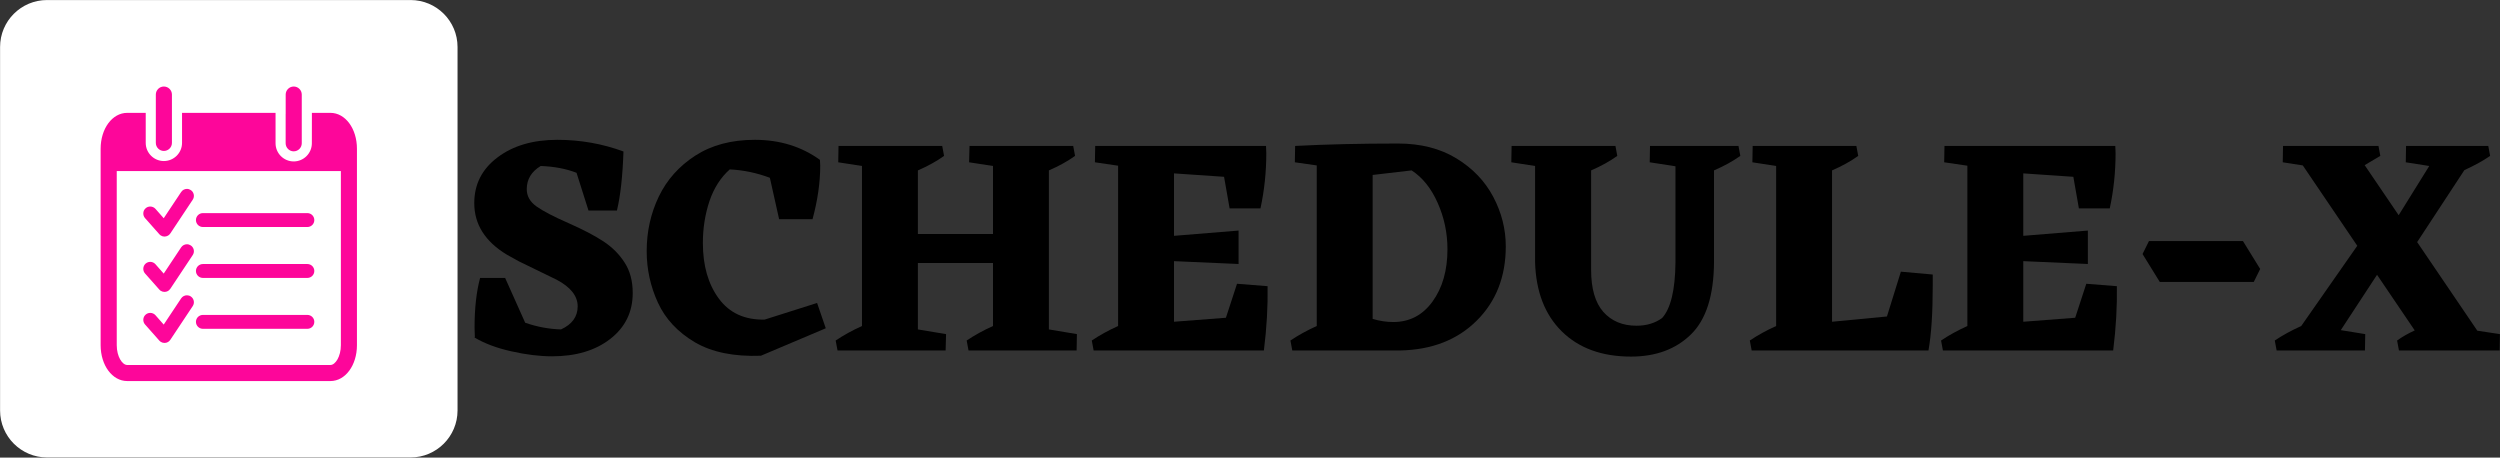<svg xmlns="http://www.w3.org/2000/svg" xmlns:xlink="http://www.w3.org/1999/xlink" zoomAndPan="magnify" preserveAspectRatio="xMidYMid meet" version="1.0" viewBox="47.48 157.25 274.63 50.27"><rect x="47.48" y="157.25" width="274.63" height="50.27" fill="#333333" stroke="none"/><defs><g><g id="id1"></g></g><clipPath id="id2"><path d="M 47.488 157.25 L 97.738 157.25 L 97.738 207.5 L 47.488 207.5 Z M 47.488 157.25 " clip-rule="nonzero"></path></clipPath></defs><g clip-path="url(#id2)"><path fill="rgb(100%, 100%, 100%)" d="M 97.742 202.34 C 97.742 205.191 95.43 207.504 92.578 207.504 L 52.652 207.504 C 49.801 207.504 47.488 205.191 47.488 202.34 L 47.488 162.414 C 47.488 159.562 49.801 157.254 52.652 157.254 L 92.578 157.254 C 95.43 157.254 97.742 159.562 97.742 162.414 L 97.742 202.34 " fill-opacity="1" fill-rule="nonzero"></path></g><path fill="rgb(99.219%, 2.35%, 60.39%)" d="M 69.77 193.371 L 81.246 193.371 C 81.668 193.371 82.008 193.027 82.008 192.605 C 82.008 192.184 81.668 191.844 81.246 191.844 L 69.77 191.844 C 69.348 191.844 69.004 192.184 69.004 192.605 C 69.004 193.027 69.348 193.371 69.77 193.371 " fill-opacity="1" fill-rule="nonzero"></path><path fill="rgb(99.219%, 2.35%, 60.39%)" d="M 64.98 194.664 C 64.984 194.668 64.988 194.672 64.992 194.676 C 65.016 194.699 65.039 194.723 65.066 194.746 C 65.082 194.758 65.098 194.77 65.113 194.781 C 65.117 194.785 65.121 194.789 65.129 194.793 C 65.141 194.805 65.152 194.805 65.164 194.812 C 65.207 194.836 65.25 194.859 65.297 194.875 C 65.316 194.883 65.336 194.891 65.355 194.895 C 65.418 194.91 65.48 194.922 65.547 194.922 C 65.551 194.922 65.551 194.922 65.551 194.922 C 65.609 194.922 65.664 194.914 65.719 194.902 C 65.734 194.898 65.75 194.895 65.766 194.891 C 65.809 194.875 65.848 194.863 65.883 194.844 C 65.898 194.836 65.91 194.832 65.926 194.824 C 65.973 194.797 66.016 194.766 66.059 194.73 C 66.059 194.73 66.059 194.73 66.062 194.727 C 66.066 194.723 66.074 194.715 66.078 194.711 C 66.113 194.672 66.148 194.637 66.176 194.594 C 66.18 194.59 66.184 194.586 66.188 194.582 L 68.652 190.875 C 68.887 190.523 68.789 190.047 68.438 189.816 C 68.312 189.73 68.168 189.688 68.016 189.688 C 67.758 189.688 67.52 189.816 67.379 190.027 L 65.465 192.906 L 64.559 191.879 C 64.414 191.715 64.203 191.621 63.984 191.621 C 63.797 191.621 63.617 191.691 63.48 191.812 C 63.324 191.949 63.234 192.137 63.223 192.34 C 63.211 192.543 63.277 192.738 63.41 192.891 L 64.98 194.664 " fill-opacity="1" fill-rule="nonzero"></path><path fill="rgb(99.219%, 2.35%, 60.39%)" d="M 69.77 182.188 L 81.246 182.188 C 81.668 182.188 82.008 181.848 82.008 181.426 C 82.008 181.004 81.668 180.66 81.246 180.66 L 69.77 180.66 C 69.348 180.66 69.004 181.004 69.004 181.426 C 69.004 181.848 69.348 182.188 69.77 182.188 " fill-opacity="1" fill-rule="nonzero"></path><path fill="rgb(99.219%, 2.35%, 60.39%)" d="M 69.77 187.781 L 81.246 187.781 C 81.668 187.781 82.008 187.438 82.008 187.016 C 82.008 186.594 81.668 186.254 81.246 186.254 L 69.77 186.254 C 69.348 186.254 69.004 186.594 69.004 187.016 C 69.004 187.438 69.348 187.781 69.77 187.781 " fill-opacity="1" fill-rule="nonzero"></path><path fill="rgb(99.219%, 2.35%, 60.39%)" d="M 64.98 182.977 C 64.984 182.984 64.988 182.984 64.992 182.988 C 65.016 183.016 65.039 183.039 65.066 183.059 C 65.082 183.07 65.098 183.086 65.113 183.094 C 65.117 183.102 65.121 183.105 65.129 183.109 C 65.141 183.117 65.152 183.121 65.164 183.125 C 65.207 183.152 65.25 183.172 65.297 183.191 C 65.316 183.195 65.336 183.203 65.355 183.211 C 65.418 183.227 65.48 183.238 65.547 183.238 C 65.551 183.238 65.551 183.238 65.551 183.238 C 65.609 183.238 65.664 183.227 65.719 183.215 C 65.734 183.211 65.75 183.207 65.766 183.203 C 65.809 183.191 65.848 183.176 65.883 183.156 C 65.898 183.152 65.91 183.145 65.926 183.137 C 65.973 183.113 66.016 183.082 66.059 183.047 C 66.059 183.043 66.059 183.043 66.062 183.043 C 66.066 183.035 66.074 183.031 66.078 183.023 C 66.113 182.988 66.148 182.949 66.176 182.91 C 66.18 182.906 66.184 182.902 66.188 182.898 L 68.652 179.188 C 68.887 178.84 68.789 178.363 68.438 178.129 C 68.312 178.047 68.168 178 68.016 178 C 67.758 178 67.52 178.129 67.379 178.344 L 65.465 181.223 L 64.559 180.195 C 64.414 180.031 64.203 179.938 63.984 179.938 C 63.797 179.938 63.617 180.004 63.48 180.129 C 63.324 180.262 63.234 180.449 63.223 180.652 C 63.211 180.859 63.277 181.055 63.41 181.207 L 64.98 182.977 " fill-opacity="1" fill-rule="nonzero"></path><path fill="rgb(99.219%, 2.35%, 60.39%)" d="M 68.438 184.211 C 68.312 184.129 68.168 184.082 68.016 184.082 C 67.758 184.082 67.52 184.211 67.379 184.422 L 65.465 187.305 L 64.555 186.273 C 64.41 186.109 64.203 186.016 63.984 186.016 C 63.797 186.016 63.617 186.086 63.477 186.207 C 63.164 186.488 63.133 186.973 63.41 187.289 L 64.98 189.059 C 64.984 189.062 64.988 189.066 64.992 189.07 C 65.016 189.098 65.043 189.121 65.07 189.145 C 65.086 189.156 65.098 189.164 65.109 189.176 C 65.117 189.18 65.121 189.188 65.129 189.191 C 65.141 189.195 65.152 189.199 65.164 189.207 C 65.207 189.23 65.25 189.254 65.297 189.27 C 65.316 189.277 65.336 189.285 65.355 189.289 C 65.418 189.305 65.48 189.316 65.547 189.316 C 65.551 189.316 65.551 189.316 65.551 189.316 C 65.609 189.316 65.664 189.309 65.719 189.297 C 65.734 189.293 65.75 189.289 65.766 189.285 C 65.809 189.27 65.848 189.258 65.883 189.238 C 65.898 189.23 65.91 189.227 65.926 189.219 C 65.973 189.191 66.016 189.16 66.059 189.125 C 66.059 189.125 66.059 189.121 66.062 189.121 C 66.066 189.117 66.07 189.109 66.074 189.105 C 66.113 189.07 66.148 189.031 66.176 188.988 C 66.18 188.984 66.184 188.98 66.188 188.977 L 68.652 185.27 C 68.766 185.102 68.805 184.898 68.766 184.695 C 68.723 184.496 68.609 184.324 68.438 184.211 " fill-opacity="1" fill-rule="nonzero"></path><path fill="rgb(99.219%, 2.35%, 60.39%)" d="M 84.926 195.172 C 84.926 196.414 84.32 197.344 83.781 197.344 L 61.449 197.344 C 60.91 197.344 60.305 196.414 60.305 195.172 L 60.305 176.043 L 84.926 176.043 Z M 83.781 169.648 L 81.742 169.648 L 81.742 170.324 L 81.738 172.988 C 81.738 174.09 80.844 174.984 79.746 174.984 C 78.645 174.984 77.75 174.09 77.75 172.988 L 77.75 169.648 L 67.477 169.648 L 67.477 172.949 C 67.477 174.047 66.582 174.941 65.48 174.941 C 64.383 174.941 63.488 174.047 63.488 172.949 L 63.488 169.648 L 61.449 169.648 C 59.816 169.648 58.535 171.379 58.535 173.59 L 58.535 195.172 C 58.535 197.379 59.816 199.109 61.449 199.109 L 83.781 199.109 C 85.414 199.109 86.691 197.379 86.691 195.172 L 86.691 173.59 C 86.691 171.379 85.414 169.648 83.781 169.648 " fill-opacity="1" fill-rule="nonzero"></path><path fill="rgb(99.219%, 2.35%, 60.39%)" d="M 65.48 166.754 C 64.996 166.754 64.598 167.152 64.598 167.637 L 64.598 172.949 C 64.598 173.434 64.996 173.832 65.48 173.832 C 65.969 173.832 66.367 173.434 66.367 172.949 L 66.367 167.637 C 66.367 167.152 65.969 166.754 65.48 166.754 " fill-opacity="1" fill-rule="nonzero"></path><path fill="rgb(99.219%, 2.35%, 60.39%)" d="M 79.746 166.754 C 79.262 166.754 78.863 167.152 78.863 167.637 L 78.863 169.773 C 78.863 169.773 78.859 169.773 78.859 169.77 L 78.859 172.988 C 78.859 173.477 79.258 173.875 79.742 173.875 C 80.23 173.875 80.629 173.477 80.629 172.988 L 80.629 169.574 C 80.629 169.574 80.629 169.574 80.629 169.57 L 80.629 167.637 C 80.629 167.152 80.234 166.754 79.746 166.754 " fill-opacity="1" fill-rule="nonzero"></path><g fill="rgb(0%, 0%, 0%)" fill-opacity="1"><g transform="translate(97.845, 195.75)"><g><path d="M 19.141 -6.312 C 19.141 -4.227 18.316 -2.547 16.672 -1.266 C 15.035 0.004 12.906 0.641 10.281 0.641 C 8.906 0.641 7.414 0.457 5.812 0.094 C 4.219 -0.258 2.867 -0.766 1.766 -1.422 L 1.797 -1.5 L 1.766 -2.516 C 1.766 -4.641 1.969 -6.457 2.375 -7.969 L 5.125 -7.969 L 7.328 -3.047 C 8.617 -2.598 9.93 -2.352 11.266 -2.312 C 12.484 -2.875 13.094 -3.719 13.094 -4.844 C 13.094 -5.977 12.328 -6.953 10.797 -7.766 L 6.656 -9.781 L 5.328 -10.516 C 2.93 -11.961 1.734 -13.852 1.734 -16.188 C 1.734 -18.25 2.582 -19.922 4.281 -21.203 C 5.977 -22.492 8.172 -23.141 10.859 -23.141 C 13.391 -23.141 15.812 -22.711 18.125 -21.859 C 18.031 -19.117 17.789 -16.957 17.406 -15.375 L 14.281 -15.375 L 12.969 -19.516 C 11.832 -19.961 10.52 -20.211 9.031 -20.266 C 8.008 -19.648 7.5 -18.801 7.5 -17.719 C 7.5 -16.969 7.852 -16.336 8.562 -15.828 C 9.281 -15.316 10.445 -14.707 12.062 -14 C 13.676 -13.289 14.961 -12.617 15.922 -11.984 C 16.891 -11.348 17.664 -10.57 18.25 -9.656 C 18.844 -8.738 19.141 -7.625 19.141 -6.312 Z M 19.141 -6.312 "></path></g></g></g><g fill="rgb(0%, 0%, 0%)" fill-opacity="1"><g transform="translate(118.208, 195.75)"><g><path d="M 19.984 -2.438 L 12.859 0.578 C 9.898 0.691 7.477 0.195 5.594 -0.906 C 3.719 -2.02 2.367 -3.469 1.547 -5.25 C 0.723 -7.039 0.312 -8.93 0.312 -10.922 C 0.312 -13.055 0.754 -15.051 1.641 -16.906 C 2.535 -18.758 3.875 -20.258 5.656 -21.406 C 7.445 -22.562 9.625 -23.141 12.188 -23.141 C 14.926 -23.141 17.312 -22.406 19.344 -20.938 L 19.375 -20.297 C 19.375 -18.461 19.094 -16.504 18.531 -14.422 L 14.859 -14.422 L 13.844 -18.969 C 12.414 -19.508 10.945 -19.816 9.438 -19.891 C 8.438 -19.004 7.691 -17.836 7.203 -16.391 C 6.723 -14.941 6.484 -13.414 6.484 -11.812 C 6.484 -9.32 7.066 -7.285 8.234 -5.703 C 9.398 -4.117 11.078 -3.348 13.266 -3.391 L 19.031 -5.219 Z M 19.984 -2.438 "></path></g></g></g><g fill="rgb(0%, 0%, 0%)" fill-opacity="1"><g transform="translate(138.468, 195.75)"><g><path d="M 27.312 -1.797 L 27.281 0 L 15.406 0 L 15.203 -1.094 C 16.066 -1.676 17.031 -2.207 18.094 -2.688 L 18.094 -9.609 L 9.844 -9.609 L 9.844 -2.312 L 12.938 -1.797 L 12.891 0 L 1.016 0 L 0.812 -1.094 C 1.676 -1.676 2.641 -2.207 3.703 -2.688 L 3.703 -20.266 L 1.094 -20.672 L 1.125 -22.469 L 12.516 -22.469 L 12.719 -21.375 C 11.906 -20.789 10.945 -20.258 9.844 -19.781 L 9.844 -12.797 L 18.094 -12.797 L 18.094 -20.266 L 15.469 -20.672 L 15.516 -22.469 L 26.906 -22.469 L 27.109 -21.375 C 26.297 -20.789 25.336 -20.258 24.234 -19.781 L 24.234 -2.312 Z M 27.312 -1.797 "></path></g></g></g><g fill="rgb(0%, 0%, 0%)" fill-opacity="1"><g transform="translate(166.602, 195.75)"><g><path d="M 20.125 -7.062 C 20.164 -4.844 20.031 -2.488 19.719 0 L 1.016 0 L 0.812 -1.094 C 1.676 -1.676 2.641 -2.207 3.703 -2.688 L 3.703 -20.297 L 1.156 -20.672 L 1.188 -22.469 L 19.953 -22.469 L 19.984 -21.688 C 19.984 -19.602 19.77 -17.578 19.344 -15.609 L 15.953 -15.609 L 15.344 -19.078 L 9.844 -19.453 L 9.844 -12.594 L 16.938 -13.172 L 16.938 -9.5 L 9.844 -9.812 L 9.844 -3.156 L 15.547 -3.594 L 16.766 -7.328 Z M 20.125 -7.062 "></path></g></g></g><g fill="rgb(0%, 0%, 0%)" fill-opacity="1"><g transform="translate(188.424, 195.75)"><g><path d="M 12.625 -22.734 C 15.113 -22.734 17.25 -22.191 19.031 -21.109 C 20.82 -20.023 22.176 -18.613 23.094 -16.875 C 24.008 -15.145 24.469 -13.332 24.469 -11.438 C 24.469 -8.113 23.406 -5.395 21.281 -3.281 C 19.156 -1.164 16.348 -0.07 12.859 0 L 1.016 0 L 0.812 -1.094 C 1.676 -1.676 2.641 -2.207 3.703 -2.688 L 3.703 -20.328 L 1.297 -20.672 L 1.328 -22.469 C 4.742 -22.645 8.508 -22.734 12.625 -22.734 Z M 12.109 -3.125 C 13.898 -3.125 15.336 -3.875 16.422 -5.375 C 17.516 -6.883 18.062 -8.801 18.062 -11.125 C 18.062 -12.914 17.703 -14.613 16.984 -16.219 C 16.273 -17.82 15.32 -19.008 14.125 -19.781 L 9.844 -19.281 L 9.844 -3.469 C 10.613 -3.238 11.367 -3.125 12.109 -3.125 Z M 12.109 -3.125 "></path></g></g></g><g fill="rgb(0%, 0%, 0%)" fill-opacity="1"><g transform="translate(213.267, 195.75)"><g><path d="M 25.391 -21.375 C 24.566 -20.789 23.602 -20.258 22.5 -19.781 L 22.5 -9.703 C 22.477 -6.035 21.633 -3.391 19.969 -1.766 C 18.312 -0.141 16.113 0.672 13.375 0.672 C 10.188 0.672 7.656 -0.25 5.781 -2.094 C 3.914 -3.938 2.938 -6.473 2.844 -9.703 L 2.844 -20.266 L 0.234 -20.672 L 0.266 -22.469 L 11.672 -22.469 L 11.875 -21.375 C 11.062 -20.789 10.102 -20.258 9 -19.781 L 9 -8.859 C 9 -6.797 9.445 -5.254 10.344 -4.234 C 11.25 -3.223 12.461 -2.719 13.984 -2.719 C 15.086 -2.719 16.023 -3 16.797 -3.562 C 17.742 -4.602 18.234 -6.629 18.266 -9.641 L 18.266 -20.234 L 15.438 -20.672 L 15.469 -22.469 L 25.188 -22.469 Z M 25.391 -21.375 "></path></g></g></g><g fill="rgb(0%, 0%, 0%)" fill-opacity="1"><g transform="translate(238.889, 195.75)"><g><path d="M 20.906 -7.094 C 20.906 -4.125 20.75 -1.758 20.438 0 L 1.016 0 L 0.812 -1.094 C 1.676 -1.676 2.641 -2.207 3.703 -2.688 L 3.703 -20.266 L 1.094 -20.672 L 1.125 -22.469 L 12.516 -22.469 L 12.719 -21.375 C 11.906 -20.789 10.945 -20.258 9.844 -19.781 L 9.844 -3.156 L 15.875 -3.734 L 17.406 -8.656 L 20.906 -8.344 Z M 20.906 -7.094 "></path></g></g></g><g fill="rgb(0%, 0%, 0%)" fill-opacity="1"><g transform="translate(259.897, 195.75)"><g><path d="M 20.125 -7.062 C 20.164 -4.844 20.031 -2.488 19.719 0 L 1.016 0 L 0.812 -1.094 C 1.676 -1.676 2.641 -2.207 3.703 -2.688 L 3.703 -20.297 L 1.156 -20.672 L 1.188 -22.469 L 19.953 -22.469 L 19.984 -21.688 C 19.984 -19.602 19.77 -17.578 19.344 -15.609 L 15.953 -15.609 L 15.344 -19.078 L 9.844 -19.453 L 9.844 -12.594 L 16.938 -13.172 L 16.938 -9.5 L 9.844 -9.812 L 9.844 -3.156 L 15.547 -3.594 L 16.766 -7.328 Z M 20.125 -7.062 "></path></g></g></g><g fill="rgb(0%, 0%, 0%)" fill-opacity="1"><g transform="translate(281.718, 195.75)"><g><path d="M 1.125 -10.594 L 1.828 -12.016 L 12.156 -12.016 L 14.047 -8.953 L 13.344 -7.531 L 3.016 -7.531 Z M 1.125 -10.594 "></path></g></g></g><g fill="rgb(0%, 0%, 0%)" fill-opacity="1"><g transform="translate(297.431, 195.75)"><g><path d="M 24.672 -1.797 L 24.641 0 L 13.578 0 L 13.375 -1.094 C 13.938 -1.5 14.582 -1.867 15.312 -2.203 L 11.172 -8.312 L 7.188 -2.234 L 9.875 -1.797 L 9.844 0 L 0.141 0 L -0.062 -1.094 C 0.77 -1.656 1.738 -2.188 2.844 -2.688 L 9 -11.5 L 3.016 -20.328 L 0.812 -20.672 L 0.844 -22.469 L 11.328 -22.469 L 11.531 -21.375 L 9.812 -20.359 L 13.547 -14.859 L 16.906 -20.266 L 14.328 -20.672 L 14.359 -22.469 L 23.391 -22.469 L 23.594 -21.375 C 22.844 -20.852 21.898 -20.332 20.766 -19.812 L 15.578 -11.906 L 22.188 -2.172 Z M 24.672 -1.797 "></path></g></g></g><g fill="rgb(0%, 0%, 0%)" fill-opacity="1"><g transform="translate(321.626, 195.75)"><g></g></g></g></svg>